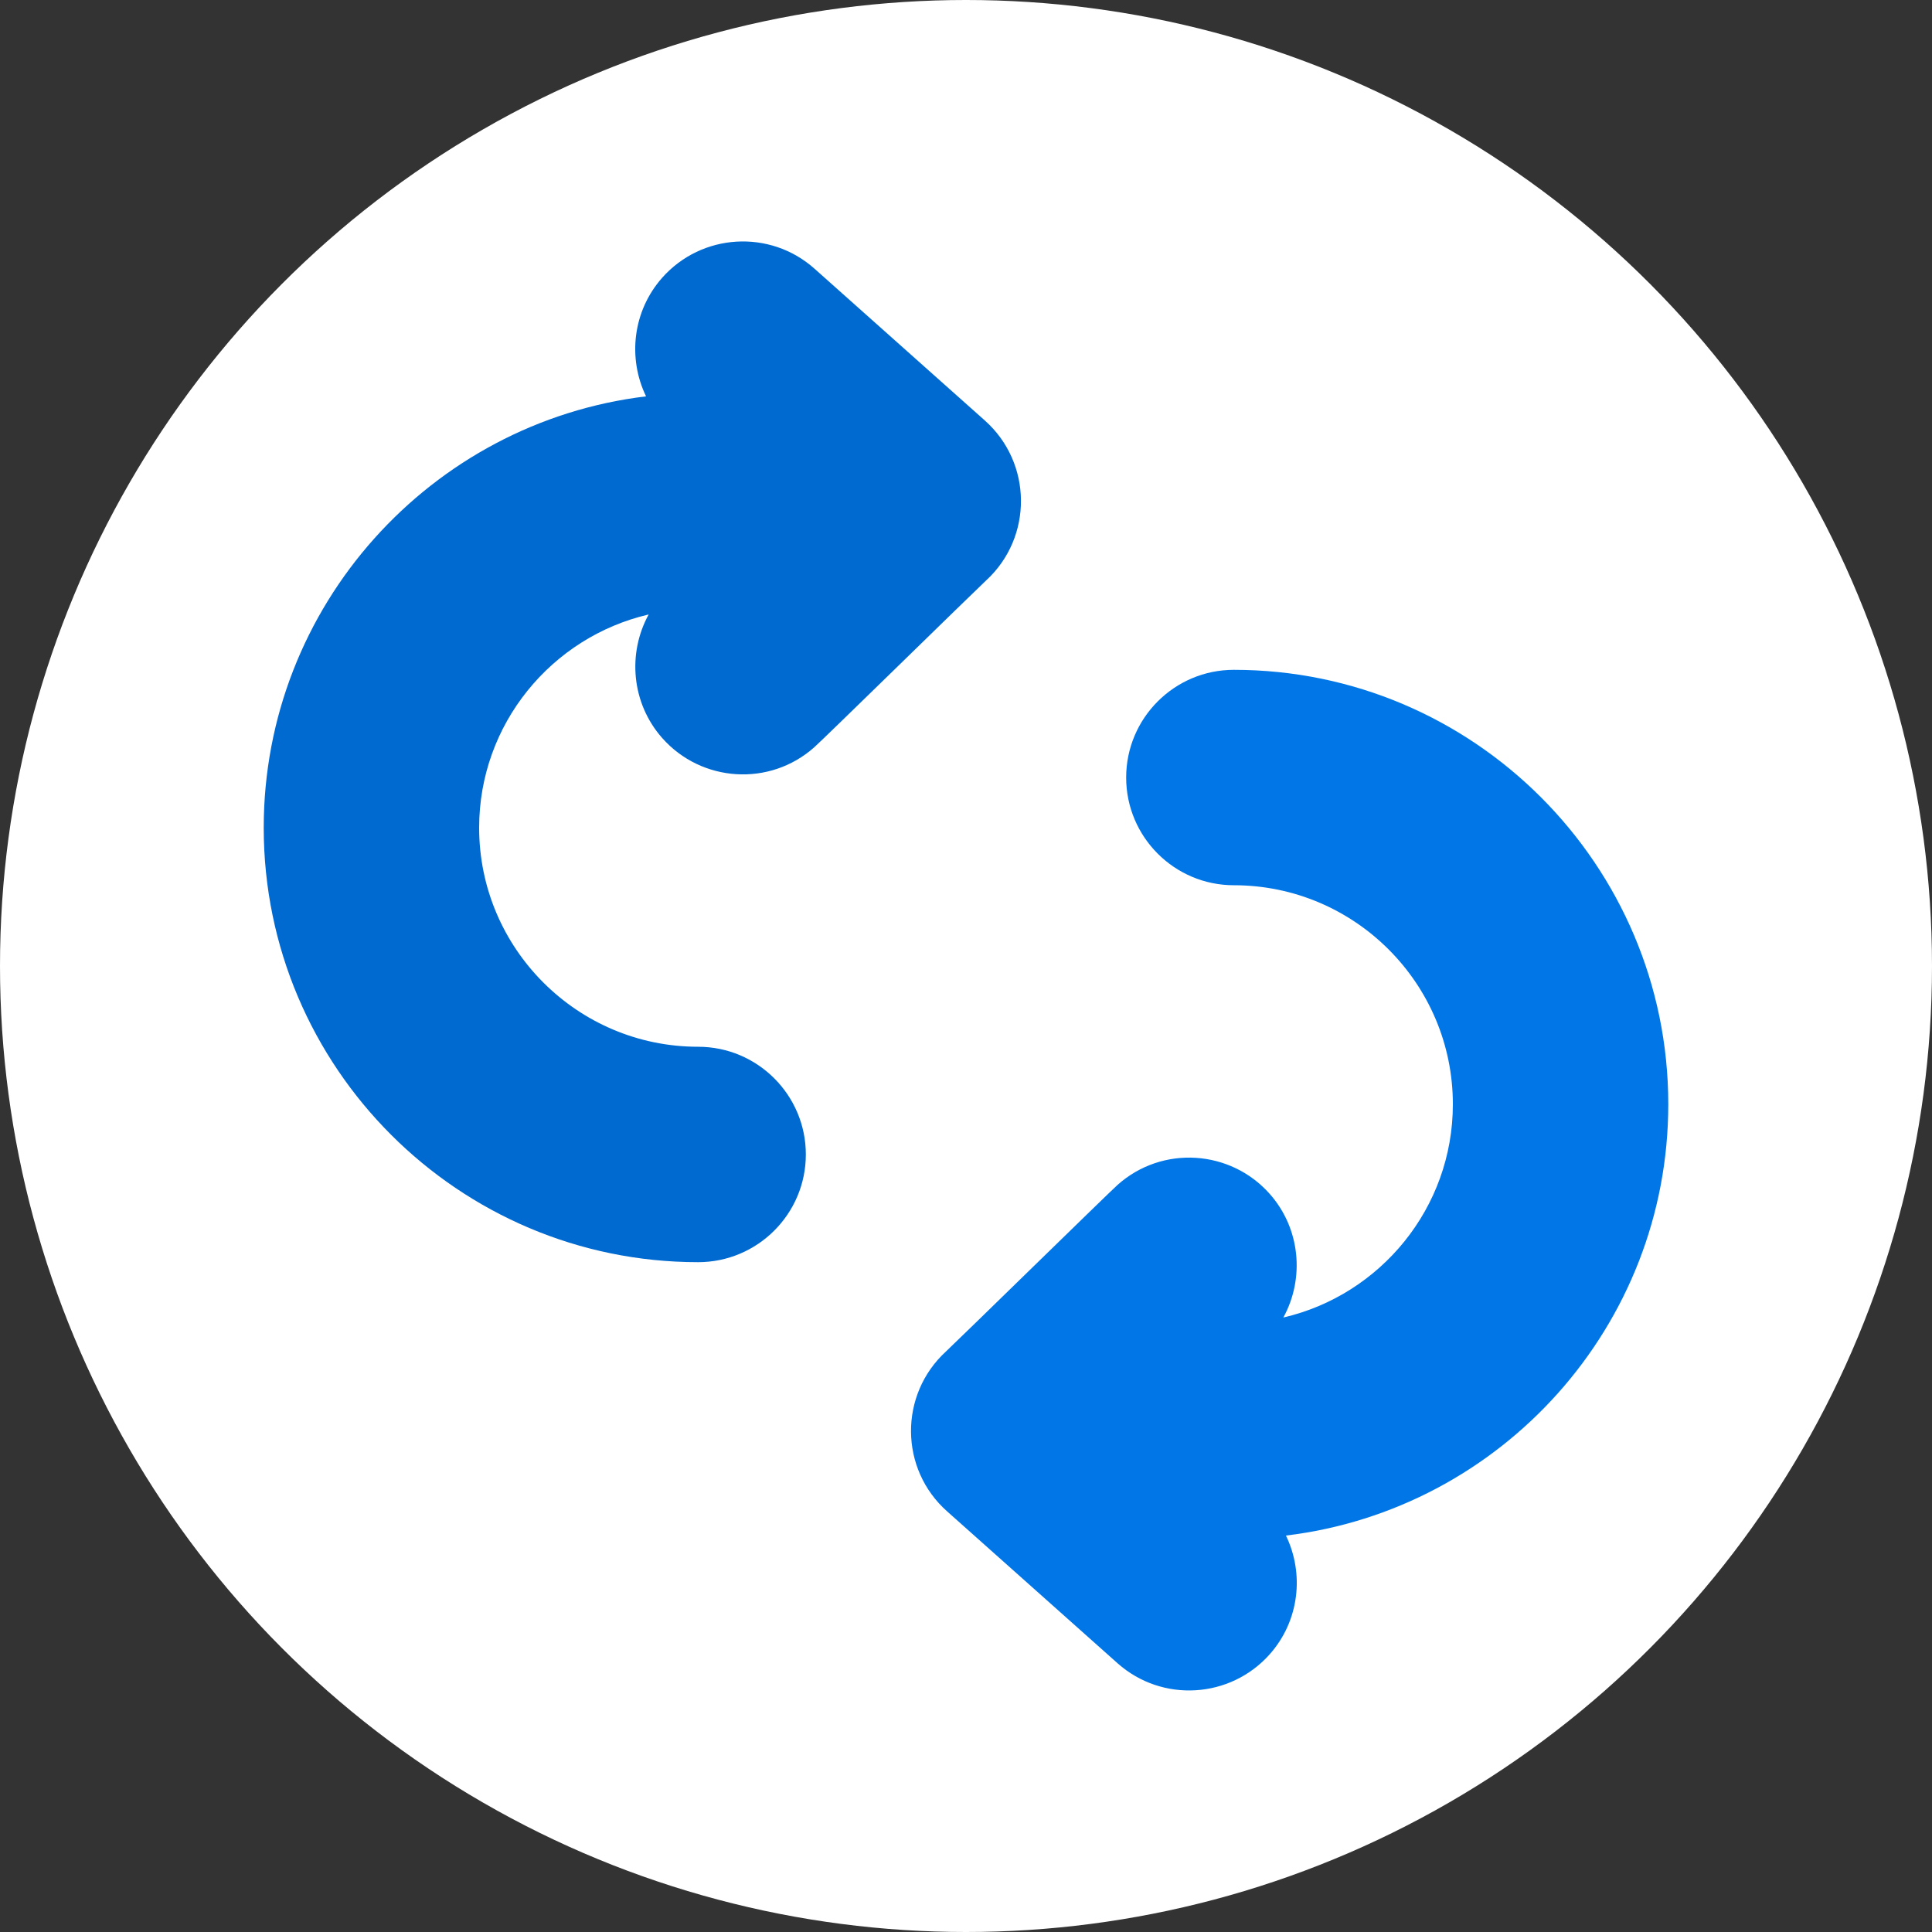 <?xml version="1.0" encoding="utf-8"?>
<!-- Generator: Adobe Illustrator 25.2.0, SVG Export Plug-In . SVG Version: 6.00 Build 0)  -->
<svg version="1.1" id="Layer_1" xmlns="http://www.w3.org/2000/svg" xmlns:xlink="http://www.w3.org/1999/xlink" x="0px" y="0px"
	 viewBox="0 0 2000 2000" style="enable-background:new 0 0 2000 2000;" xml:space="preserve">
<rect x="0" y="0" width="2000" height="2000" fill="#333333" stroke="none"/>
<style type="text/css">
	.st0{fill:#FFFFFF;}
	.st1{fill:#006AD0;}
	.st2{fill:#0176E7;}
</style>
<circle class="st0" cx="1000" cy="1000" r="1000"/>
<g>
	<path class="st1" d="M1019.4,435.2c-2.9-2.6-173.8-154.9-176.4-157.2c-46.1-40.9-116.6-36.5-157.4,9.4
		c-30.8,34.7-35.9,83.5-16.8,122.9C446.2,437.1,273,627.2,273,856.9c0,248,201.8,449.7,449.7,449.7c61.5,0,111.5-50,111.5-111.5
		c0-61.5-50-111.5-111.5-111.5c-125,0-226.7-101.7-226.7-226.7c0-107.4,75.1-197.5,175.5-220.8c-22.1,40.2-17.9,91.9,14.1,128
		c40.6,45.8,111.1,50.6,157.4,9.4c9.1-8,163.6-159.3,177.8-172.6C1069.4,556.3,1068.9,479.2,1019.4,435.2L1019.4,435.2z"/>
	<path class="st2" d="M1727,1143.1c0-248-201.8-449.7-449.7-449.7c-61.5,0-111.5,50-111.5,111.5c0,61.5,50,111.5,111.5,111.5
		c125,0,226.7,101.7,226.7,226.7c0,107.4-75.1,197.5-175.5,220.8c22.1-40.2,17.9-91.9-14.1-128c-40.6-45.8-111.1-50.6-157.4-9.4
		c-9.1,8.1-163.5,159.2-177.8,172.6c-48.6,44.6-48.2,121.7,1.4,165.6c2.9,2.6,173.8,154.9,176.4,157.2
		c46.1,40.9,116.6,36.5,157.4-9.4c30.8-34.7,35.9-83.5,16.8-122.9C1553.8,1562.9,1727,1372.8,1727,1143.1L1727,1143.1z"/>
</g>
</svg>
